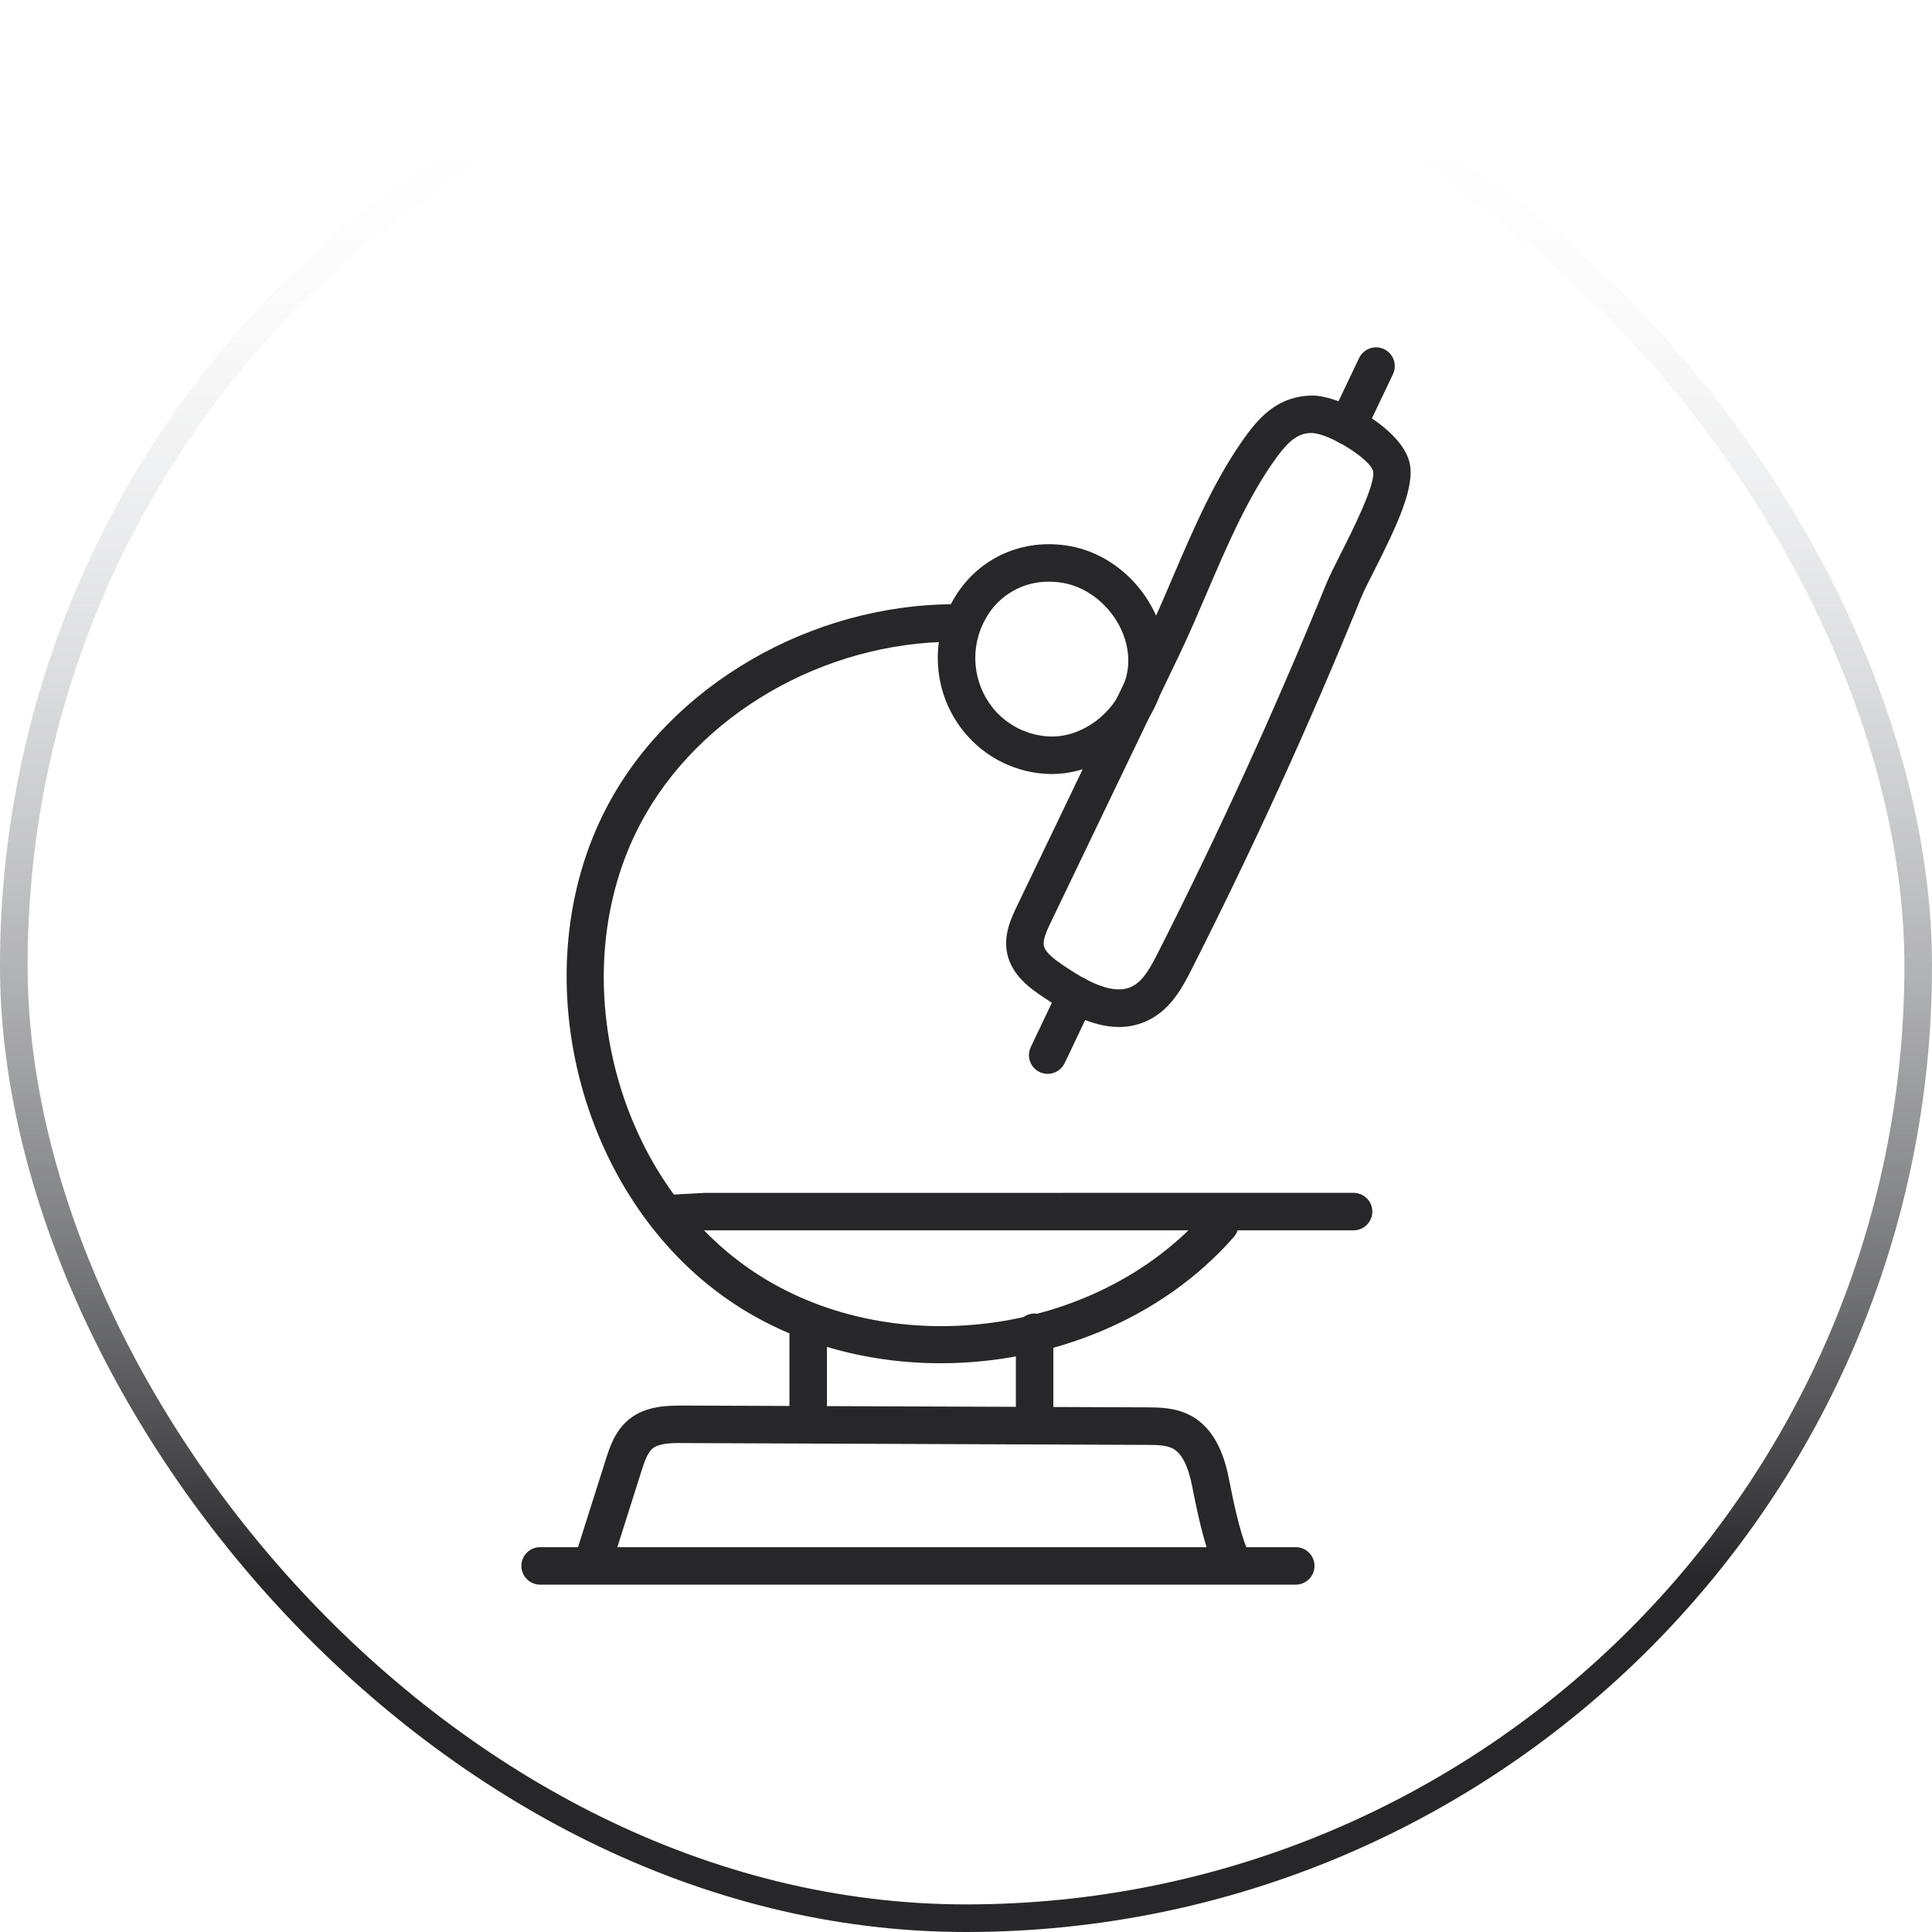 <svg width="70" height="70" viewBox="0 0 70 70" fill="none" xmlns="http://www.w3.org/2000/svg">
<rect x="0.5" y="0.5" width="69" height="69" rx="34.5" stroke="url(#paint0_linear_518_2170)"/>
<path d="M34.082 49.393C31.366 49.393 28.666 48.656 26.433 47.128C20.915 43.35 18.88 35.157 21.989 29.235C24.311 24.815 29.411 21.872 34.658 21.892C34.747 21.892 34.835 21.91 34.918 21.945C35 21.98 35.075 22.03 35.138 22.093C35.2 22.157 35.25 22.232 35.284 22.315C35.318 22.397 35.335 22.486 35.334 22.575C35.331 22.951 35.02 23.282 34.651 23.251H34.582C29.844 23.251 25.273 25.902 23.192 29.866C20.387 35.208 22.223 42.599 27.201 46.006C32.178 49.415 39.734 48.453 43.698 43.905C43.818 43.777 43.984 43.7 44.159 43.691C44.335 43.682 44.508 43.742 44.64 43.858C44.773 43.973 44.855 44.136 44.87 44.311C44.886 44.486 44.832 44.661 44.721 44.797C42.105 47.8 38.078 49.393 34.082 49.393Z" fill="#27272A"/>
<path d="M38.11 28.044H38.051C37.443 28.032 36.845 27.885 36.3 27.614C35.755 27.344 35.276 26.956 34.898 26.48C34.37 25.816 34.054 25.009 33.99 24.164C33.925 23.318 34.115 22.473 34.535 21.737C35.36 20.291 36.915 19.528 38.592 19.758C40.692 20.038 42.359 22.053 42.232 24.159C42.105 26.244 40.186 28.044 38.11 28.044ZM38.009 21.076C37.541 21.07 37.081 21.191 36.677 21.426C36.272 21.661 35.94 22.001 35.714 22.41C35.428 22.913 35.3 23.488 35.345 24.064C35.389 24.64 35.606 25.189 35.965 25.641C36.22 25.958 36.54 26.215 36.904 26.396C37.269 26.576 37.668 26.675 38.074 26.686H38.111C39.48 26.687 40.792 25.453 40.876 24.078C40.959 22.679 39.808 21.29 38.413 21.104C38.276 21.085 38.141 21.076 38.009 21.076ZM24.358 44.645C24.183 44.644 24.015 44.575 23.889 44.452C23.764 44.33 23.69 44.164 23.685 43.988C23.679 43.813 23.741 43.642 23.858 43.512C23.976 43.381 24.139 43.301 24.314 43.289C24.527 43.273 24.74 43.262 24.953 43.252C25.145 43.243 25.337 43.233 25.529 43.221L49.043 43.219C49.223 43.219 49.396 43.29 49.523 43.418C49.651 43.545 49.722 43.718 49.722 43.898C49.722 44.078 49.651 44.251 49.523 44.378C49.396 44.506 49.223 44.577 49.043 44.577H25.574C25.419 44.589 25.22 44.599 25.02 44.609C24.799 44.619 24.579 44.631 24.358 44.645ZM29.283 52.102C29.102 52.102 28.93 52.03 28.802 51.903C28.675 51.775 28.603 51.602 28.603 51.422V47.942C28.603 47.567 28.908 47.229 29.283 47.229C29.657 47.229 29.962 47.501 29.962 47.876V51.422C29.962 51.602 29.89 51.775 29.763 51.903C29.636 52.03 29.463 52.102 29.283 52.102ZM37.486 52.035C37.306 52.035 37.133 51.963 37.006 51.836C36.878 51.708 36.807 51.535 36.807 51.355V48.27C36.807 48.09 36.878 47.917 37.006 47.789C37.133 47.662 37.306 47.59 37.486 47.59C37.666 47.59 37.839 47.662 37.966 47.789C38.094 47.917 38.165 48.09 38.165 48.27V51.355C38.165 51.535 38.094 51.708 37.966 51.836C37.839 51.963 37.666 52.035 37.486 52.035Z" fill="#27272A"/>
<path d="M21.488 57.263C21.381 57.263 21.275 57.238 21.18 57.19C21.085 57.141 21.002 57.071 20.939 56.985C20.876 56.899 20.834 56.799 20.817 56.693C20.8 56.588 20.808 56.48 20.84 56.378L21.945 52.894C22.083 52.458 22.273 51.858 22.772 51.441C23.394 50.922 24.206 50.93 24.748 50.926L41.541 50.991C41.998 50.993 42.566 50.996 43.099 51.267C44.077 51.766 44.389 52.863 44.539 53.645C44.897 55.501 45.153 56.082 45.247 56.246C45.295 56.323 45.328 56.41 45.342 56.5C45.356 56.59 45.352 56.683 45.33 56.772C45.308 56.86 45.268 56.944 45.213 57.017C45.158 57.089 45.089 57.151 45.009 57.196C44.93 57.242 44.842 57.271 44.752 57.281C44.661 57.292 44.569 57.285 44.481 57.259C44.393 57.233 44.311 57.19 44.241 57.132C44.17 57.074 44.112 57.002 44.069 56.922C43.963 56.739 43.645 56.182 43.205 53.901C43.054 53.114 42.818 52.649 42.482 52.477C42.237 52.352 41.865 52.352 41.536 52.351L24.776 52.285C24.29 52.277 23.866 52.297 23.643 52.484C23.448 52.647 23.333 53.011 23.24 53.304L22.135 56.789C22.091 56.927 22.005 57.047 21.889 57.132C21.772 57.217 21.632 57.263 21.488 57.263Z" fill="#27272A"/>
<path d="M46.947 57.415H19.569C19.389 57.415 19.216 57.343 19.089 57.216C18.962 57.089 18.89 56.916 18.89 56.736C18.89 56.556 18.962 56.383 19.089 56.255C19.216 56.128 19.389 56.057 19.569 56.057H46.947C47.128 56.057 47.3 56.128 47.428 56.255C47.555 56.383 47.627 56.556 47.627 56.736C47.627 56.916 47.555 57.089 47.428 57.216C47.3 57.343 47.127 57.415 46.947 57.415ZM40.543 37.21C39.561 37.21 38.589 36.66 37.79 36.121C37.367 35.836 36.66 35.358 36.491 34.539C36.351 33.861 36.647 33.247 36.843 32.837L41.498 23.147C41.839 22.44 42.159 21.693 42.483 20.933C43.25 19.144 44.041 17.293 45.166 15.758C45.691 15.042 46.371 14.342 47.555 14.33C48.638 14.348 50.784 15.553 51.069 16.754C51.278 17.632 50.641 18.992 49.787 20.682C49.584 21.081 49.408 21.425 49.313 21.66C47.45 26.237 45.398 30.736 43.162 35.144C42.886 35.687 42.468 36.511 41.678 36.929C41.304 37.127 40.922 37.21 40.543 37.21ZM47.511 15.689C47.067 15.689 46.727 15.928 46.261 16.562C45.23 17.97 44.469 19.75 43.732 21.468C43.399 22.245 43.071 23.013 42.724 23.736L38.068 33.427C37.913 33.747 37.779 34.053 37.821 34.266C37.874 34.519 38.225 34.775 38.551 34.995C39.344 35.531 40.344 36.1 41.042 35.728C41.421 35.529 41.678 35.067 41.951 34.528C44.17 30.154 46.207 25.691 48.055 21.148C48.16 20.89 48.351 20.508 48.574 20.068C48.958 19.309 49.859 17.532 49.749 17.068C49.643 16.628 48.152 15.699 47.532 15.689H47.511Z" fill="#27272A"/>
<path d="M48.823 16.112C48.708 16.113 48.596 16.084 48.495 16.028C48.395 15.973 48.31 15.893 48.248 15.796C48.187 15.699 48.152 15.588 48.145 15.474C48.138 15.359 48.16 15.245 48.21 15.142L49.242 12.973C49.281 12.892 49.334 12.82 49.401 12.76C49.467 12.7 49.544 12.654 49.628 12.624C49.712 12.594 49.801 12.581 49.891 12.586C49.98 12.59 50.067 12.612 50.148 12.65C50.228 12.689 50.3 12.743 50.36 12.809C50.42 12.875 50.466 12.952 50.496 13.036C50.526 13.12 50.539 13.21 50.535 13.299C50.53 13.388 50.508 13.475 50.47 13.556L49.437 15.725C49.382 15.841 49.295 15.939 49.186 16.008C49.078 16.076 48.952 16.113 48.823 16.112ZM37.96 38.908C37.845 38.908 37.732 38.879 37.632 38.824C37.531 38.769 37.446 38.689 37.385 38.592C37.324 38.495 37.288 38.384 37.281 38.269C37.275 38.155 37.297 38.041 37.347 37.937L38.38 35.768C38.457 35.605 38.596 35.48 38.766 35.419C38.936 35.359 39.122 35.369 39.285 35.446C39.448 35.523 39.573 35.662 39.634 35.832C39.694 36.002 39.684 36.188 39.607 36.351L38.574 38.52C38.519 38.636 38.432 38.734 38.323 38.803C38.214 38.872 38.088 38.908 37.96 38.908Z" fill="#27272A"/>
<defs>
<linearGradient id="paint0_linear_518_2170" x1="35" y1="57.198" x2="35" y2="4.243" gradientUnits="userSpaceOnUse">
<stop stop-color="#27272A"/>
<stop offset="1" stop-color="#F1F4F9" stop-opacity="0"/>
</linearGradient>
</defs>
</svg>
